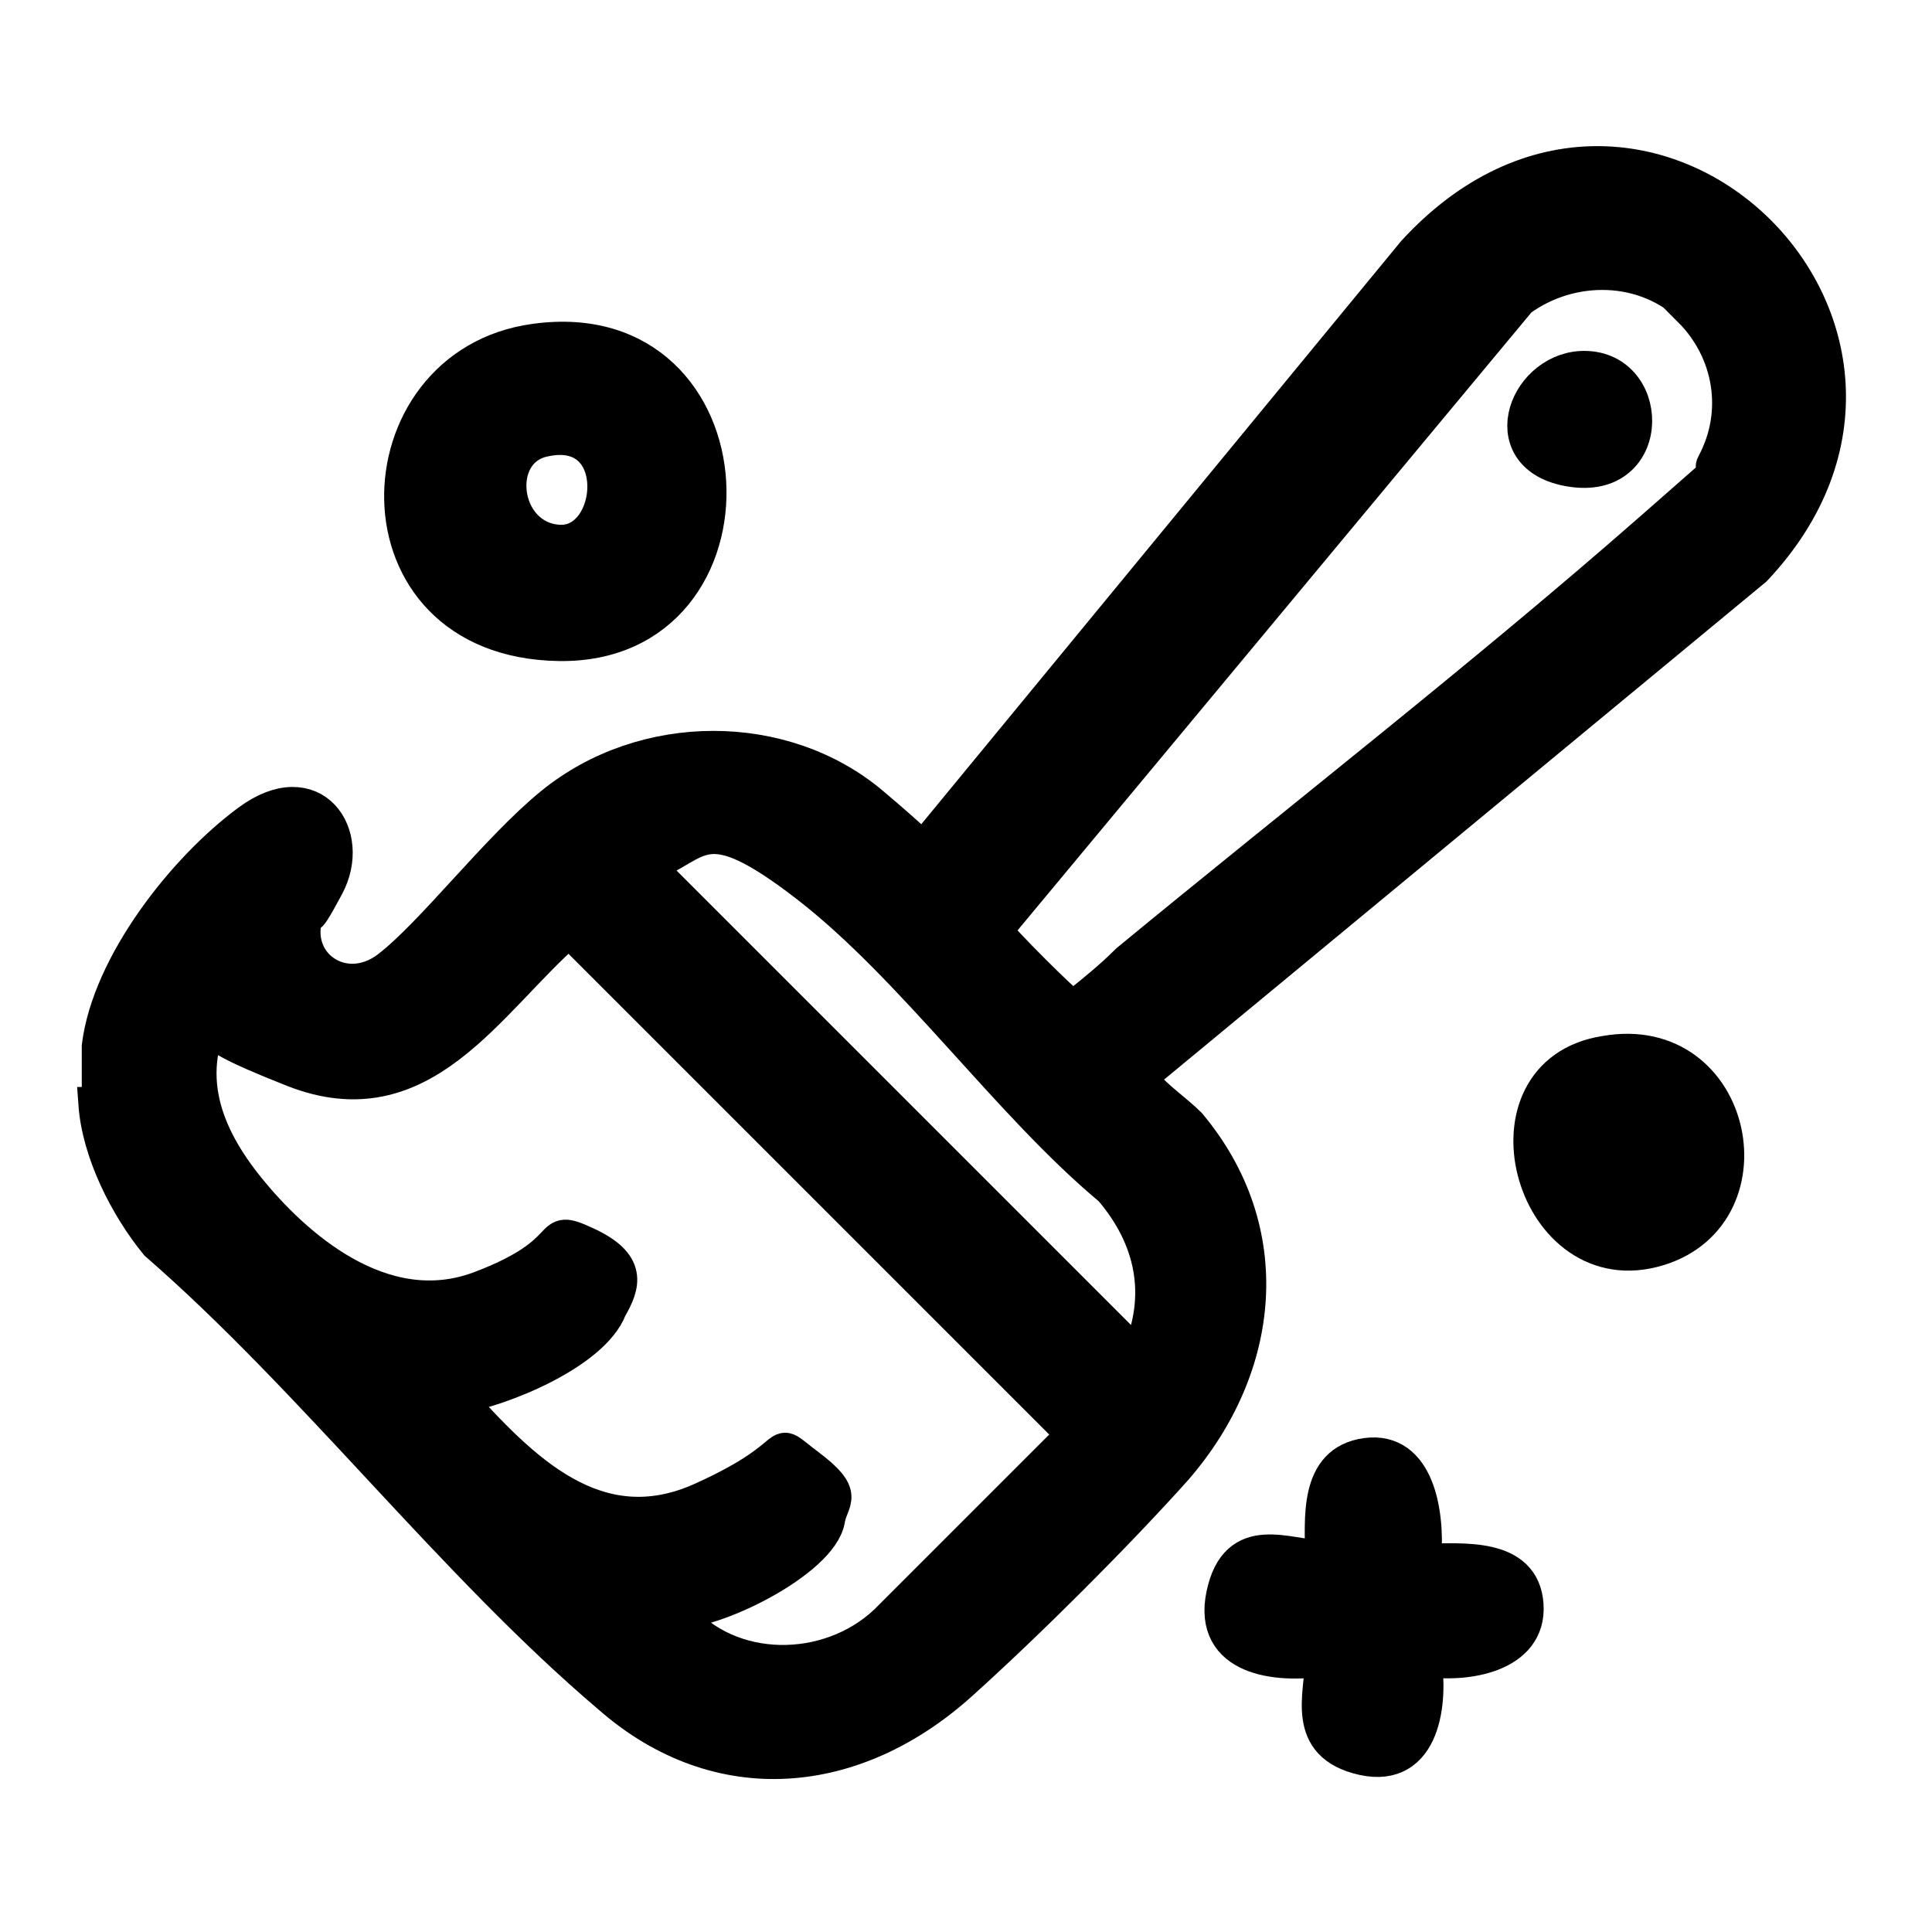 <?xml version="1.0" encoding="UTF-8"?>
<svg id="Layer_1" xmlns="http://www.w3.org/2000/svg" version="1.1" viewBox="0 0 56.7 56.7">
  <!-- Generator: Adobe Illustrator 29.0.1, SVG Export Plug-In . SVG Version: 2.1.0 Build 192)  -->
  <defs>
    <style>
      .st0 {
        stroke: #000;
        stroke-miterlimit: 10;
      }

      .st1 {
        display: none;
      }
    </style>
  </defs>
  <g class="st1">
    <path d="M55.2,51.6v.9c-.3.7-.8,1.5-1.6,1.7s-4.1.2-4.9,0c-2.3-.3-2.7-3.6-.5-4.4s3.8-.3,4.7-.2,2,.7,2.4,1.9Z"/>
    <path d="M28.3,49.7h12.5c.4,0,1.3.6,1.5.9,1,1.4.3,3.3-1.3,3.7h-20.7c-1.3-.1-2.5-.7-3.5-1.5l-13.9-13.9c-2-2.4-2-5.8,0-8.2L29.9,3.8c2.2-1.9,5.4-2.1,7.8-.3,4.4,4.6,9.8,9,14,13.8s2.5,6.1,0,9l-23.4,23.4ZM33.7,6.9c-.3,0-.6.3-.9.5l-11.4,11.5,15.6,15.5,11.6-11.5c.5-.6.5-1.5,0-2.1l-13.5-13.5c-.4-.4-.9-.4-1.4-.3ZM18,22.2l-11.4,11.3c-.8,1-.7,1.6,0,2.6l13.1,13.1c.6.5,1.2.6,1.9.3l12-11.9-15.7-15.5Z"/>
    <path d="M42.7,41.9c1-.1,4.2-.2,5,.3,1.7.9,1.6,3.6-.3,4.2s-4.4.3-5.3,0c-2.4-.7-2.2-4.2.6-4.5Z"/>
  </g>
  <g>
    <path class="st0" d="M2.9,32.4c0-.4,0-1.3,0-1.7.3-2.4,2.5-5.2,4.4-6.6s3.1.4,2.3,1.9-.4.5-.6.8c-.5,1.5,1.1,2.6,2.4,1.6s3.2-3.5,4.8-4.8c2.7-2.2,6.8-2.2,9.4,0s1.3,1.4,1.5,1.3l14.4-17.5c6.7-7.3,16.6,2.3,10,9.3l-17.9,14.8c0,.1,0,.2,0,.3.3.4.9.8,1.3,1.2,2.6,3.1,2.2,7.1-.4,10.1-1.7,1.9-4.3,4.5-6.3,6.3-3.1,2.8-7.1,3.2-10.3.4-4.6-3.9-8.7-9.3-13.3-13.3-.9-1.1-1.7-2.7-1.8-4.1ZM49.7,9.1c-1.4-1.4-3.6-1.4-5.1-.3l-15.3,18.4c0,0,0,.1,0,.2,0,.1,2,2.1,2.1,2.1h.2c.5-.4,1-.8,1.5-1.3,5.1-4.2,10.5-8.4,15.4-12.7s1.4-1.2,1.8-1.9c.8-1.5.5-3.3-.7-4.5ZM33.4,39.8c.8-1.8.4-3.5-.8-4.9-3-2.5-5.8-6.5-8.9-8.9s-3.1-1.2-4.7-.6l14.4,14.4ZM19.9,47.4c1.5,1.8,4.4,1.8,6.1.2l5.5-5.5-14.8-14.8c-2.4,2.1-4.3,5.6-8.1,4.1s-1.6-1.1-2.2-1.9c-1.1,2-.4,3.8.9,5.4s3.9,4,6.8,2.9,1.8-1.9,3.1-1.3,1.1,1.2.7,1.9c-.5,1.3-3.2,2.4-4.5,2.6,1.9,2.1,4.1,4.4,7.2,3s1.9-1.9,3.1-1,.7,1,.6,1.6c-.2,1.2-3.4,2.8-4.6,2.7Z"/>
    <path class="st0" d="M15.7,10c6.5-.9,6.9,9,.7,8.9s-5.9-8.2-.7-8.9ZM16,12.9c-1.6.3-1.3,2.9.4,3s2-3.5-.4-3Z"/>
    <path class="st0" d="M41.8,45.8c1.1,0,2.9-.2,3,1.3s-1.8,1.8-3,1.6c.2,1.2,0,3.3-1.8,2.9s-1.2-1.9-1.2-2.9c-1.3.2-3.3,0-2.9-1.9s1.9-1.1,2.9-1.1c0-1.1-.2-2.8,1.3-3s1.8,1.7,1.7,3Z"/>
    <path class="st0" d="M47.1,30.9c3.9-.7,5,4.9,1.4,5.8s-5.2-5.2-1.4-5.8Z"/>
    <path class="st0" d="M46.4,10.8c2.1-.1,2.2,3.3-.2,3s-1.5-2.9.2-3Z"/>
  </g>
</svg>